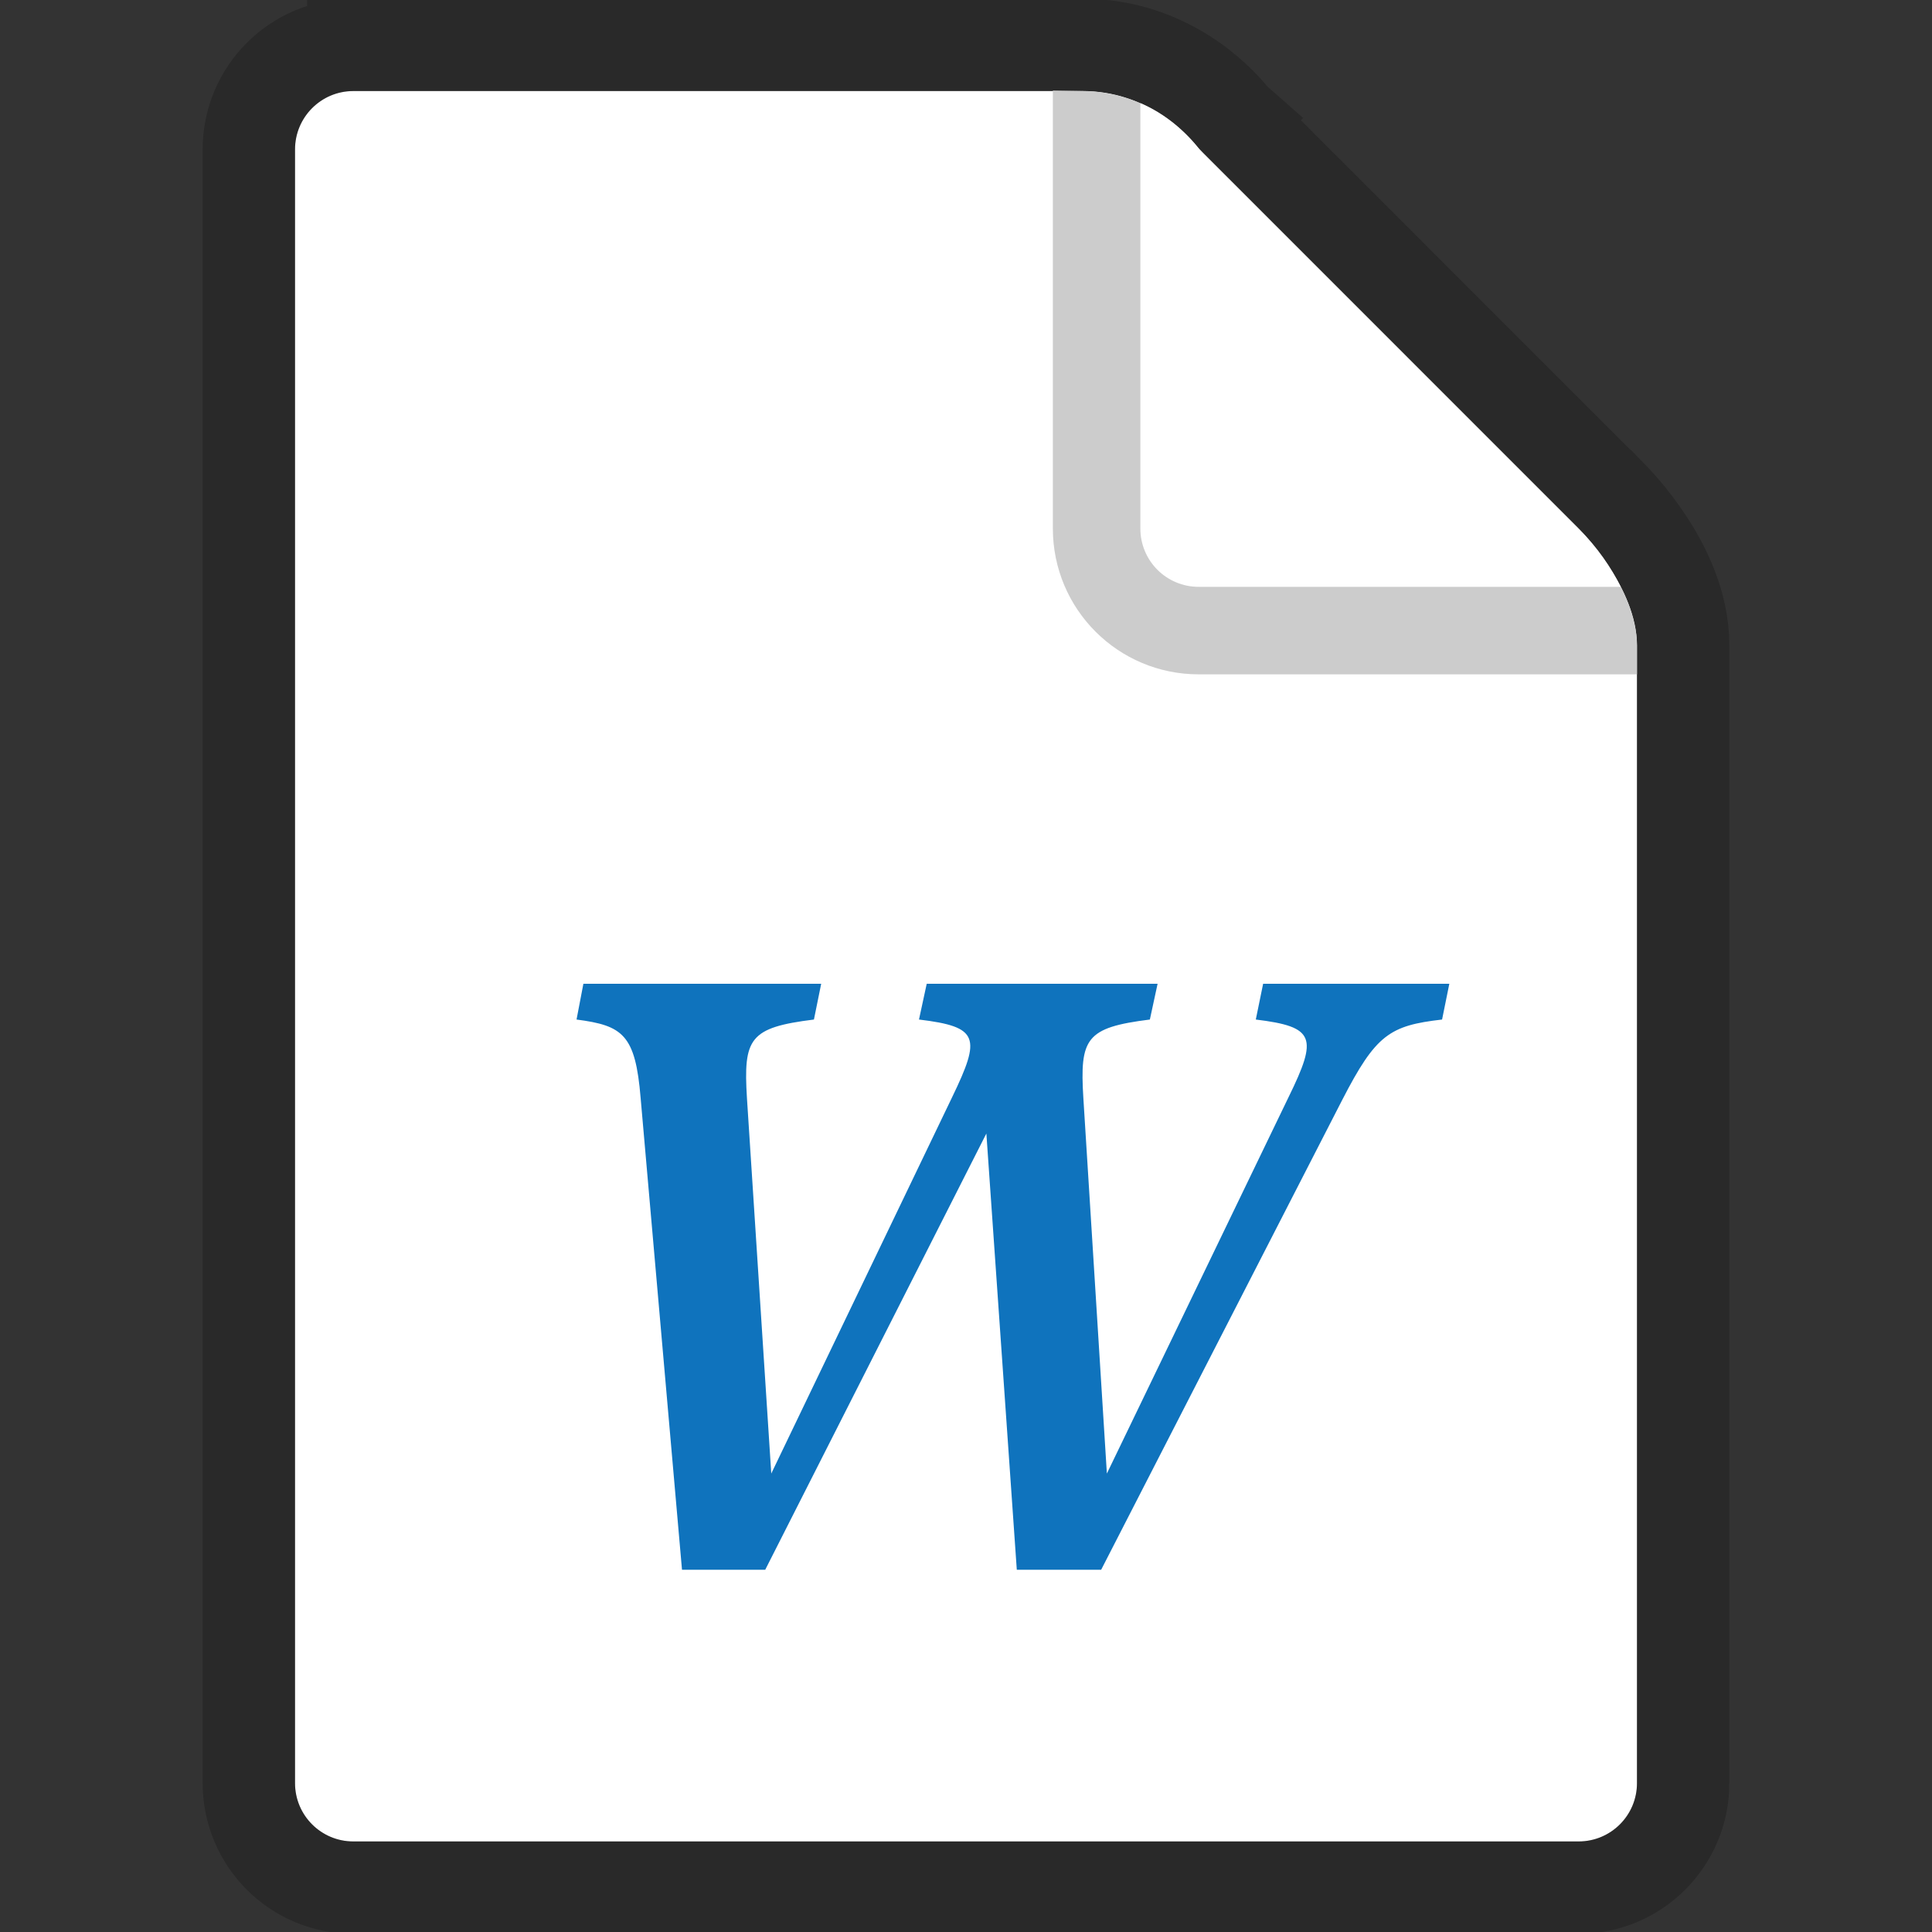 <svg width="24" height="24" viewBox="0 0 24 24" fill="none" xmlns="http://www.w3.org/2000/svg">
<rect x="0" y="0" width="24" height="24" fill="#333333" stroke="none"/>
<g clip-path="url(#clip0_1_656)">
<path d="M3.665 1.856C3.665 1.456 3.989 1.131 4.389 1.131C4.389 1.131 12.511 1.131 13.45 1.131C14.239 1.131 14.726 1.644 14.861 1.807C14.887 1.839 14.914 1.871 14.943 1.9L19.608 6.565C19.61 6.567 19.611 6.568 19.612 6.569C19.651 6.607 20.335 7.302 20.335 8.017C20.335 8.752 20.335 22.151 20.335 22.151C20.335 22.551 20.011 22.875 19.61 22.875H4.389C3.989 22.875 3.665 22.551 3.665 22.151V1.856Z" fill="white"/>
<path d="M15.303 1.441C15.132 1.234 14.498 0.558 13.45 0.558H13.444H13.438H13.432H13.426H13.42H13.414H13.407H13.4H13.393H13.386H13.379H13.372H13.364H13.357H13.349H13.341H13.333H13.325H13.316H13.307H13.299H13.29H13.281H13.272H13.262H13.253H13.243H13.233H13.224H13.213H13.203H13.193H13.182H13.172H13.161H13.15H13.139H13.128H13.117H13.105H13.094H13.082H13.07H13.058H13.046H13.034H13.021H13.009H12.996H12.983H12.97H12.957H12.944H12.931H12.917H12.904H12.89H12.876H12.862H12.848H12.834H12.82H12.805H12.791H12.776H12.761H12.746H12.731H12.716H12.701H12.685H12.67H12.654H12.639H12.623H12.607H12.591H12.574H12.558H12.542H12.525H12.509H12.492H12.475H12.458H12.441H12.424H12.407H12.389H12.372H12.354H12.336H12.319H12.301H12.283H12.265H12.247H12.228H12.21H12.191H12.173H12.154H12.135H12.117H12.098H12.079H12.059H12.04H12.021H12.002H11.982H11.963H11.943H11.923H11.903H11.883H11.863H11.843H11.823H11.803H11.782H11.762H11.742H11.721H11.7H11.68H11.659H11.638H11.617H11.596H11.575H11.553H11.532H11.511H11.489H11.468H11.446H11.425H11.403H11.381H11.359H11.337H11.315H11.293H11.271H11.249H11.227H11.204H11.182H11.16H11.137H11.115H11.092H11.069H11.047H11.024H11.001H10.978H10.955H10.932H10.909H10.886H10.863H10.839H10.816H10.793H10.77H10.746H10.723H10.699H10.675H10.652H10.628H10.604H10.581H10.557H10.533H10.509H10.485H10.461H10.437H10.413H10.389H10.365H10.341H10.316H10.292H10.268H10.243H10.219H10.195H10.17H10.146H10.121H10.097H10.072H10.048H10.023H9.998H9.974H9.949H9.924H9.899H9.875H9.85H9.825H9.8H9.775H9.75H9.725H9.7H9.675H9.65H9.625H9.6H9.575H9.55H9.525H9.5H9.475H9.45H9.425H9.4H9.375H9.349H9.324H9.299H9.274H9.249H9.223H9.198H9.173H9.148H9.122H9.097H9.072H9.047H9.021H8.996H8.971H8.946H8.92H8.895H8.87H8.845H8.819H8.794H8.769H8.744H8.719H8.693H8.668H8.643H8.618H8.593H8.567H8.542H8.517H8.492H8.467H8.442H8.417H8.391H8.366H8.341H8.316H8.291H8.266H8.241H8.216H8.191H8.167H8.142H8.117H8.092H8.067H8.042H8.017H7.993H7.968H7.943H7.919H7.894H7.869H7.845H7.82H7.796H7.771H7.747H7.722H7.698H7.674H7.649H7.625H7.601H7.577H7.552H7.528H7.504H7.48H7.456H7.432H7.408H7.384H7.36H7.337H7.313H7.289H7.266H7.242H7.218H7.195H7.171H7.148H7.125H7.101H7.078H7.055H7.032H7.008H6.985H6.962H6.94H6.917H6.894H6.871H6.848H6.826H6.803H6.781H6.758H6.736H6.713H6.691H6.669H6.647H6.625H6.603H6.581H6.559H6.537H6.515H6.493H6.472H6.45H6.429H6.407H6.386H6.365H6.344H6.323H6.302H6.281H6.26H6.239H6.218H6.198H6.177H6.157H6.136H6.116H6.096H6.076H6.056H6.036H6.016H5.996H5.976H5.956H5.937H5.917H5.898H5.879H5.86H5.841H5.822H5.803H5.784H5.765H5.747H5.728H5.71H5.691H5.673H5.655H5.637H5.619H5.601H5.583H5.566H5.548H5.531H5.513H5.496H5.479H5.462H5.445H5.428H5.412H5.395H5.379H5.362H5.346H5.33H5.314H5.298H5.282H5.266H5.251H5.235H5.22H5.205H5.19H5.175H5.16H5.145H5.13H5.116H5.101H5.087H5.073H5.059H5.045H5.031H5.018H5.004H4.991H4.978H4.964H4.951H4.939H4.926H4.913H4.901H4.888H4.876H4.864H4.852H4.84H4.829H4.817H4.806H4.794H4.783H4.772H4.761H4.751H4.74H4.73H4.719H4.709H4.699H4.689H4.68H4.67H4.661H4.652H4.642H4.633H4.625H4.616H4.607H4.599H4.591H4.583H4.575H4.567H4.56H4.552H4.545H4.538H4.531H4.524H4.517H4.511H4.504H4.498H4.492H4.486H4.481H4.475H4.47H4.465H4.46H4.455H4.45H4.446H4.441H4.437H4.433H4.429H4.426H4.422H4.419H4.416H4.413H4.41H4.407H4.405H4.403H4.4H4.399H4.397H4.395H4.394H4.393H4.392H4.391H4.39H4.39H4.389L4.389 1.131V0.558C3.672 0.558 3.091 1.139 3.091 1.856V22.151C3.091 22.868 3.672 23.449 4.389 23.449H19.61C20.327 23.449 20.909 22.868 20.909 22.151H20.335C20.909 22.151 20.909 22.151 20.909 22.15V22.15V22.149V22.148V22.147V22.145V22.143V22.141V22.138V22.135V22.132V22.129V22.125V22.121V22.117V22.112V22.107V22.102V22.096V22.091V22.085V22.078V22.072V22.065V22.058V22.05V22.043V22.035V22.026V22.018V22.009V22V21.991V21.981V21.971V21.961V21.95V21.94V21.929V21.918V21.906V21.894V21.882V21.87V21.858V21.845V21.832V21.819V21.805V21.791V21.777V21.763V21.749V21.734V21.719V21.704V21.688V21.673V21.657V21.64V21.624V21.607V21.59V21.573V21.556V21.538V21.521V21.503V21.484V21.466V21.447V21.428V21.409V21.39V21.37V21.35V21.33V21.31V21.289V21.269V21.248V21.227V21.205V21.184V21.162V21.14V21.118V21.095V21.073V21.05V21.027V21.004V20.98V20.957V20.933V20.909V20.885V20.861V20.836V20.811V20.786V20.761V20.736V20.71V20.685V20.659V20.633V20.607V20.58V20.554V20.527V20.5V20.473V20.445V20.418V20.39V20.363V20.334V20.306V20.278V20.25V20.221V20.192V20.163V20.134V20.105V20.075V20.046V20.016V19.986V19.956V19.925V19.895V19.864V19.834V19.803V19.772V19.741V19.709V19.678V19.646V19.615V19.583V19.551V19.519V19.486V19.454V19.421V19.389V19.356V19.323V19.29V19.257V19.223V19.19V19.156V19.122V19.089V19.055V19.02V18.986V18.952V18.918V18.883V18.848V18.814V18.779V18.744V18.708V18.673V18.638V18.602V18.567V18.531V18.495V18.459V18.424V18.387V18.351V18.315V18.279V18.242V18.206V18.169V18.132V18.095V18.058V18.021V17.984V17.947V17.91V17.872V17.835V17.797V17.76V17.722V17.684V17.646V17.609V17.571V17.532V17.494V17.456V17.418V17.38V17.341V17.303V17.264V17.226V17.187V17.148V17.109V17.07V17.031V16.992V16.953V16.914V16.875V16.836V16.797V16.758V16.718V16.679V16.639V16.6V16.56V16.521V16.481V16.441V16.402V16.362V16.322V16.282V16.242V16.203V16.163V16.123V16.083V16.043V16.003V15.963V15.923V15.883V15.842V15.802V15.762V15.722V15.682V15.641V15.601V15.561V15.521V15.48V15.44V15.4V15.359V15.319V15.279V15.238V15.198V15.158V15.117V15.077V15.037V14.996V14.956V14.915V14.875V14.835V14.794V14.754V14.714V14.674V14.633V14.593V14.553V14.512V14.472V14.432V14.392V14.351V14.311V14.271V14.231V14.191V14.151V14.111V14.071V14.031V13.991V13.951V13.911V13.871V13.831V13.792V13.752V13.712V13.672V13.633V13.593V13.554V13.514V13.475V13.435V13.396V13.357V13.317V13.278V13.239V13.2V13.161V13.122V13.083V13.044V13.005V12.966V12.928V12.889V12.85V12.812V12.774V12.735V12.697V12.659V12.62V12.582V12.544V12.506V12.468V12.431V12.393V12.355V12.318V12.28V12.243V12.205V12.168V12.131V12.094V12.057V12.02V11.983V11.947V11.91V11.873V11.837V11.801V11.765V11.729V11.692V11.656V11.621V11.585V11.549V11.514V11.478V11.443V11.408V11.373V11.338V11.303V11.268V11.234V11.199V11.165V11.131V11.096V11.062V11.028V10.995V10.961V10.928V10.894V10.861V10.828V10.795V10.762V10.729V10.696V10.664V10.632V10.599V10.567V10.535V10.504V10.472V10.44V10.409V10.378V10.347V10.316V10.285V10.254V10.224V10.194V10.164V10.133V10.104V10.074V10.044V10.015V9.986V9.957V9.928V9.899V9.87V9.842V9.814V9.786V9.758V9.73V9.703V9.675V9.648V9.621V9.594V9.567V9.541V9.515V9.489V9.463V9.437V9.411V9.386V9.361V9.336V9.311V9.286V9.262V9.237V9.213V9.19V9.166V9.142V9.119V9.096V9.073V9.05V9.028V9.006V8.984V8.962V8.94V8.919V8.898V8.877V8.856V8.835V8.815V8.795V8.775V8.755V8.736V8.716V8.697V8.678V8.66V8.641V8.623V8.605V8.588V8.57V8.553V8.536V8.519V8.503V8.486V8.47V8.455V8.439V8.424V8.409V8.394V8.379V8.365V8.351V8.337V8.323V8.31V8.297V8.284V8.271V8.259V8.247V8.235V8.223V8.212V8.201V8.19V8.18V8.169V8.159V8.15V8.14V8.131V8.122V8.113V8.105V8.097V8.089V8.081V8.074V8.067V8.06V8.054V8.048V8.042V8.036V8.031V8.026V8.021V8.017C20.909 7.492 20.665 7.024 20.467 6.724C20.262 6.411 20.051 6.197 20.018 6.163L20.017 6.163L20.015 6.161L20.014 6.16L15.349 1.494L14.944 1.899L15.349 1.494C15.341 1.487 15.33 1.474 15.303 1.441ZM15.303 1.441L14.863 1.805L15.303 1.441C15.303 1.441 15.303 1.441 15.303 1.441Z" stroke="black" stroke-opacity="0.2" stroke-width="1.147"/>
<path d="M14.166 1.283V6.565C14.166 6.966 14.489 7.29 14.891 7.29H20.133C20.015 7.051 19.844 6.799 19.609 6.565L14.898 1.853C14.67 1.565 14.416 1.39 14.173 1.283L14.166 1.283Z" fill="white"/>
<path d="M14.891 8.377C13.889 8.377 13.079 7.567 13.079 6.565V1.125L13.449 1.131C13.847 1.131 14.166 1.283 14.166 1.283V6.565C14.166 6.966 14.489 7.29 14.891 7.29H20.133C20.133 7.29 20.335 7.654 20.335 8.017V8.377H14.891Z" fill="#CCCCCC"/>
<path d="M7.958 13.638L8.472 19.5H9.506L12.253 14.081L12.631 19.5H13.679L16.674 13.663C17.092 12.851 17.263 12.74 17.914 12.665L18.004 12.221H15.691L15.6 12.665C16.336 12.755 16.371 12.886 16.008 13.627L13.75 18.305L13.458 13.643C13.412 12.897 13.488 12.765 14.284 12.665L14.38 12.221H11.512L11.416 12.665C12.162 12.755 12.187 12.886 11.829 13.627L9.581 18.305L9.279 13.643C9.233 12.897 9.309 12.765 10.111 12.665L10.201 12.221H7.247L7.162 12.665C7.736 12.74 7.893 12.851 7.958 13.638Z" fill="#0F73BD"/>
</g>
<defs>
<clipPath id="clip0_1_656">
<rect width="24" height="24" fill="white"/>
</clipPath>
</defs>
</svg>
